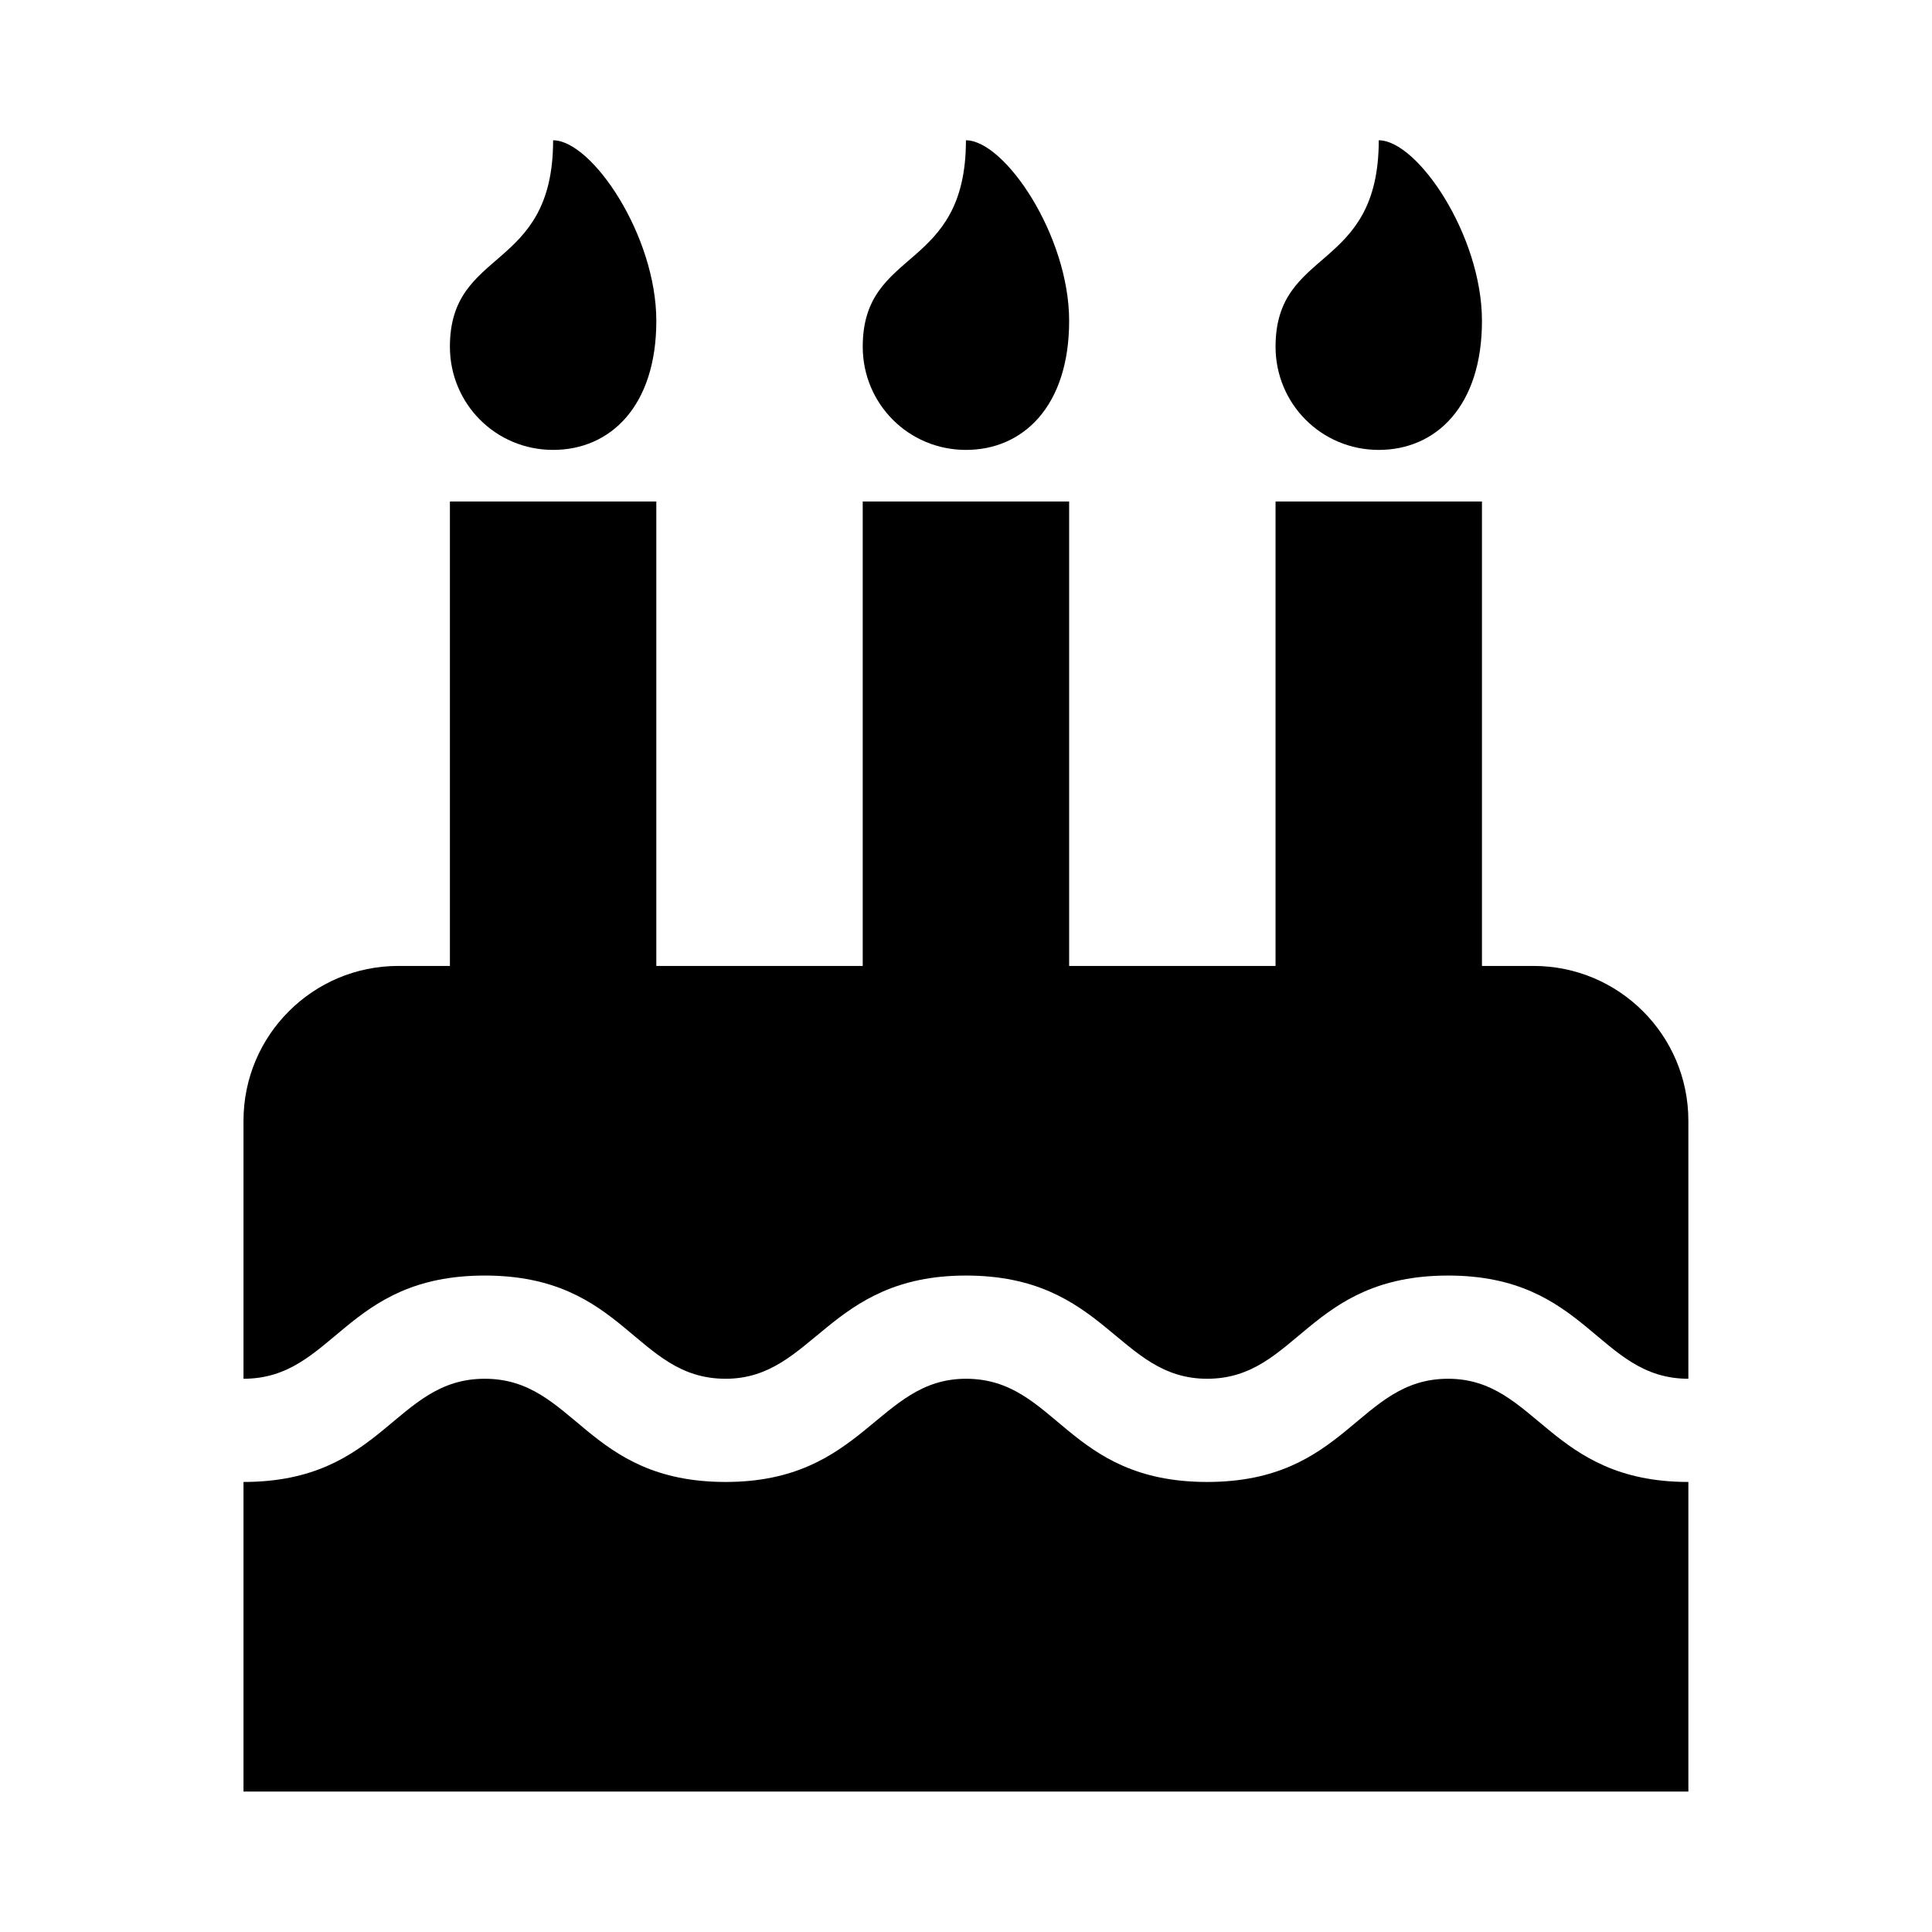 <svg xmlns="http://www.w3.org/2000/svg" width="100%" height="100%" viewBox="0 0 599.04 599.04"><path fill="currentColor" d="M523.5 427.5c-28 0-31.3-32-74.5-32-43.4 0-46.8 32-74.7 32-27.7 0-31.5-32-74.8-32-42.8 0-47.2 32-74.5 32-28.1 0-31.2-32-74.7-32-43.5 0-46.7 32-74.8 32v-80c0-26.5 21.5-48 48-48h16v-144h64v144h64v-144h64v144h64v-144h64v144h16c26.5 0 48 21.5 48 48v80zM523.5 555.5h-448v-96c43.4 0 46.8-32 74.8-32 28 0 31.3 32 74.7 32 42.8 0 47.2-32 74.5-32 28.1 0 31.2 32 74.8 32 43.4 0 46.8-32 74.7-32 27.5 0 31.3 32 74.5 32v96zM171.5 139.5c-17.8 0-32-14.3-32-32 0-31 32-23 32-64 12 0 32 29.5 32 56s-14.3 40-32 40zM299.5 139.5c-17.8 0-32-14.3-32-32 0-31 32-23 32-64 12 0 32 29.5 32 56s-14.3 40-32 40zM427.5 139.5c-17.8 0-32-14.3-32-32 0-31 32-23 32-64 12 0 32 29.5 32 56s-14.3 40-32 40z" /></svg>